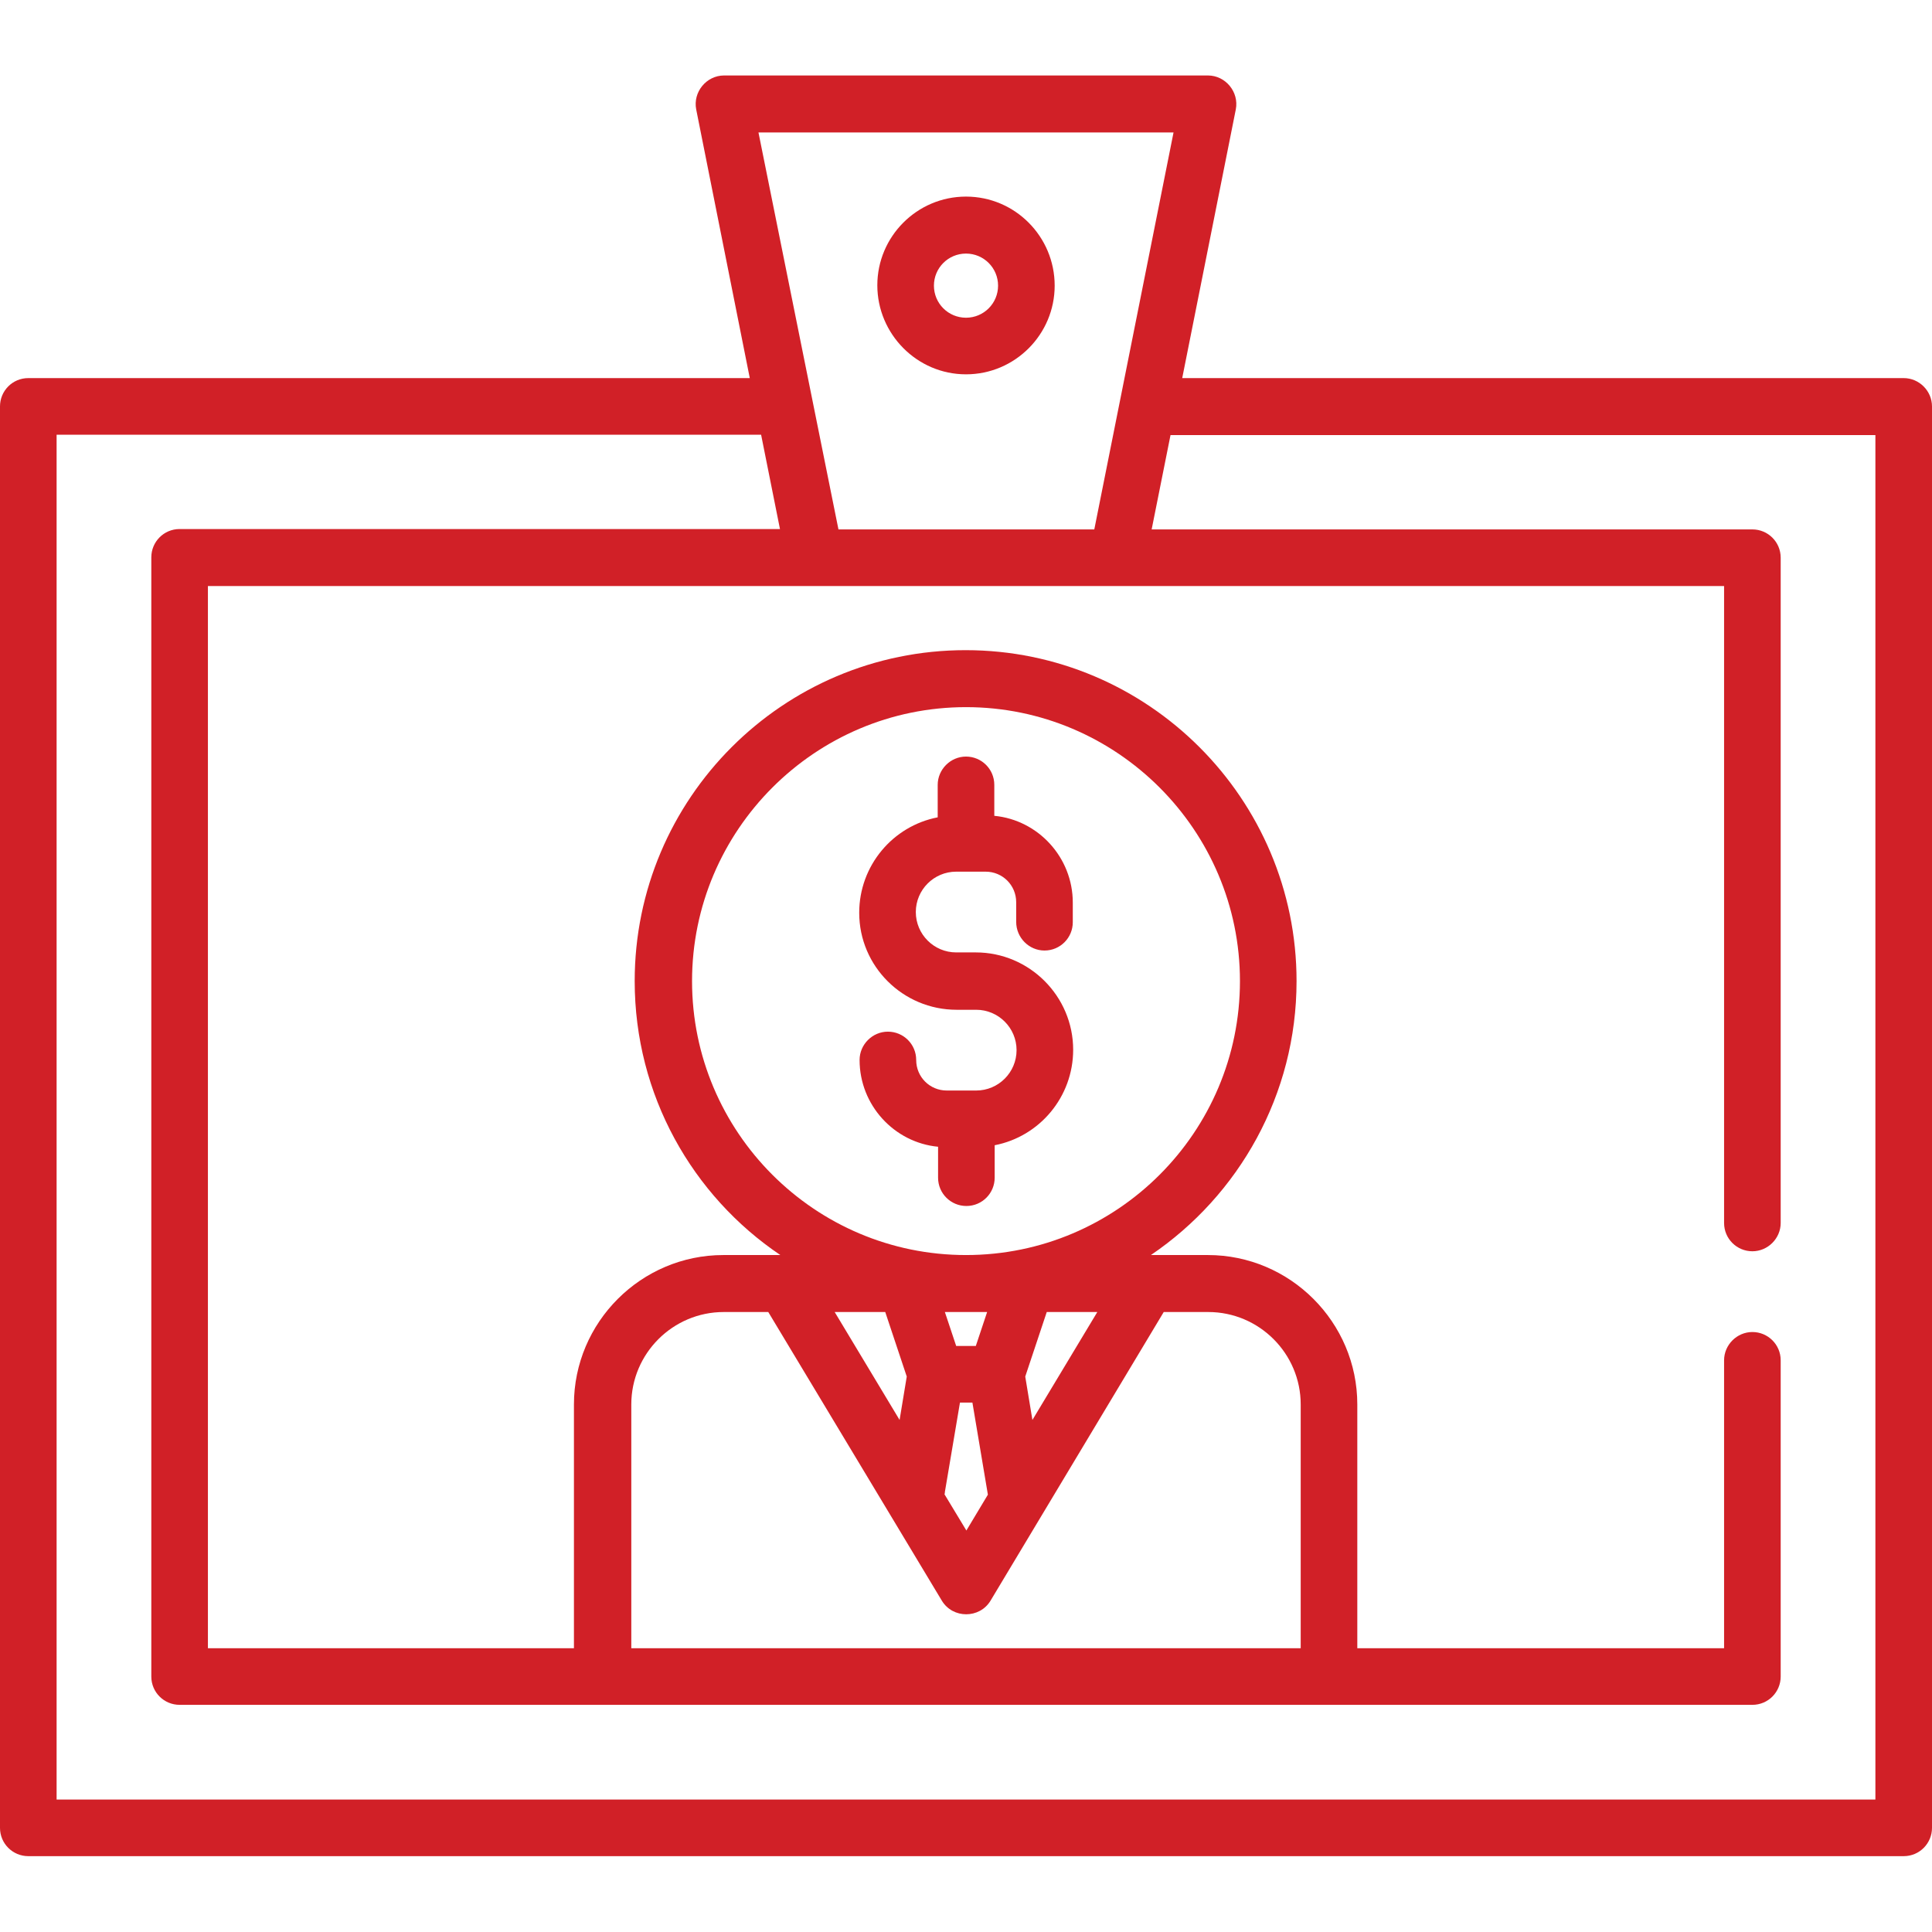 <?xml version="1.0" encoding="utf-8"?>
<!-- Generator: Adobe Illustrator 23.0.2, SVG Export Plug-In . SVG Version: 6.00 Build 0)  -->
<svg version="1.1" id="Capa_1" xmlns="http://www.w3.org/2000/svg" xmlns:xlink="http://www.w3.org/1999/xlink" x="0px" y="0px"
	 viewBox="0 0 512 512" style="enable-background:new 0 0 512 512;" xml:space="preserve">
<style type="text/css">
	.st0{fill:#D12027;}
</style>
<g>
	<g>
		<path class="st0" d="M504.5,100.2H313.3L327.5,29c0.9-4.6-2.7-9-7.4-9H191.9c-4.7,0-8.3,4.4-7.4,9l14.2,71.2H7.5
			c-4.2,0-7.5,3.4-7.5,7.5v376.7c0,4.2,3.4,7.5,7.5,7.5h497c4.2,0,7.5-3.4,7.5-7.5V107.7C512,103.6,508.6,100.2,504.5,100.2z
			 M311,35.1l-21,105.2h-67.8L201,35.1H311z M497,476.9H15V115.2h186.7l5,25H47.6c-4.2,0-7.5,3.4-7.5,7.5v296.6
			c0,4.2,3.4,7.5,7.5,7.5h416.8c4.2,0,7.5-3.4,7.5-7.5v-83.8c0-4.2-3.4-7.5-7.5-7.5s-7.5,3.4-7.5,7.5v76.3h-97.2v-64.6
			c0-21.8-17.8-39.6-39.6-39.6H305c23.3-15.8,38.6-42.5,38.6-72.6c0-48.3-39.3-87.7-87.7-87.7s-87.7,39.3-87.7,87.7
			c0,30.2,15.3,56.9,38.6,72.6h-15.1c-21.8,0-39.6,17.8-39.6,39.6v64.6H55.1V155.3h401.8v168.8c0,4.2,3.4,7.5,7.5,7.5
			s7.5-3.4,7.5-7.5V147.8c0-4.2-3.4-7.5-7.5-7.5H305.2l5-25H497V476.9z M256,332.6c-40.1,0-72.6-32.6-72.6-72.6s32.6-72.6,72.6-72.6
			s72.6,32.6,72.6,72.6S296.1,332.6,256,332.6z M290.8,347.7l-17.2,28.6l-1.9-11.5l5.7-17.1L290.8,347.7L290.8,347.7z M254.4,371.7
			h3.3l4.1,24.4l-5.7,9.5l-5.8-9.6c0.1-0.2,0.1-0.4,0.1-0.6L254.4,371.7z M250.4,347.7h11.2l-3,9h-5.2L250.4,347.7z M234.6,347.7
			l5.7,17.1l-1.9,11.5l-17.2-28.6L234.6,347.7L234.6,347.7z M249.6,424.2c2.9,4.8,10,4.8,12.9,0l45.9-76.5h11.8
			c13.5,0,24.5,11,24.5,24.5v64.6H167.3v-64.6c0-13.5,11-24.5,24.5-24.5h11.8L249.6,424.2z"/>
	</g>
</g>
<g>
	<g>
		<path class="st0" d="M276.8,251.9c4.2,0,7.5-3.4,7.5-7.5v-5.2c0-12-9.2-21.9-20.8-23v-8.2c0-4.2-3.4-7.5-7.5-7.5s-7.5,3.4-7.5,7.5
			v8.6c-11.9,2.3-20.8,12.8-20.8,25.3c0,14.2,11.6,25.7,25.8,25.7h5.2c5.9,0,10.7,4.8,10.7,10.7s-4.8,10.7-10.7,10.7h-7.8
			c-4.5,0-8.1-3.6-8.1-8.1c0-4.2-3.4-7.5-7.5-7.5s-7.5,3.4-7.5,7.5c0,12,9.2,21.9,20.8,23v8.2c0,4.2,3.4,7.5,7.5,7.5
			c4.2,0,7.5-3.4,7.5-7.5v-8.6c11.9-2.3,20.8-12.8,20.8-25.3c0-14.2-11.6-25.8-25.8-25.8h-5.2c-5.9,0-10.7-4.8-10.7-10.7
			s4.8-10.7,10.7-10.7h7.8c4.5,0,8.1,3.6,8.1,8.1v5.2C269.3,248.5,272.7,251.9,276.8,251.9z"/>
	</g>
</g>
<g>
	<g>
		<path class="st0" d="M256,52.1c-13,0-23.5,10.6-23.5,23.5S243,99.2,256,99.2s23.5-10.6,23.5-23.5C279.5,62.7,269,52.1,256,52.1z
			 M256,84.2c-4.7,0-8.5-3.8-8.5-8.5s3.8-8.5,8.5-8.5s8.5,3.8,8.5,8.5S260.7,84.2,256,84.2z"/>
	</g>
</g>
</svg>
